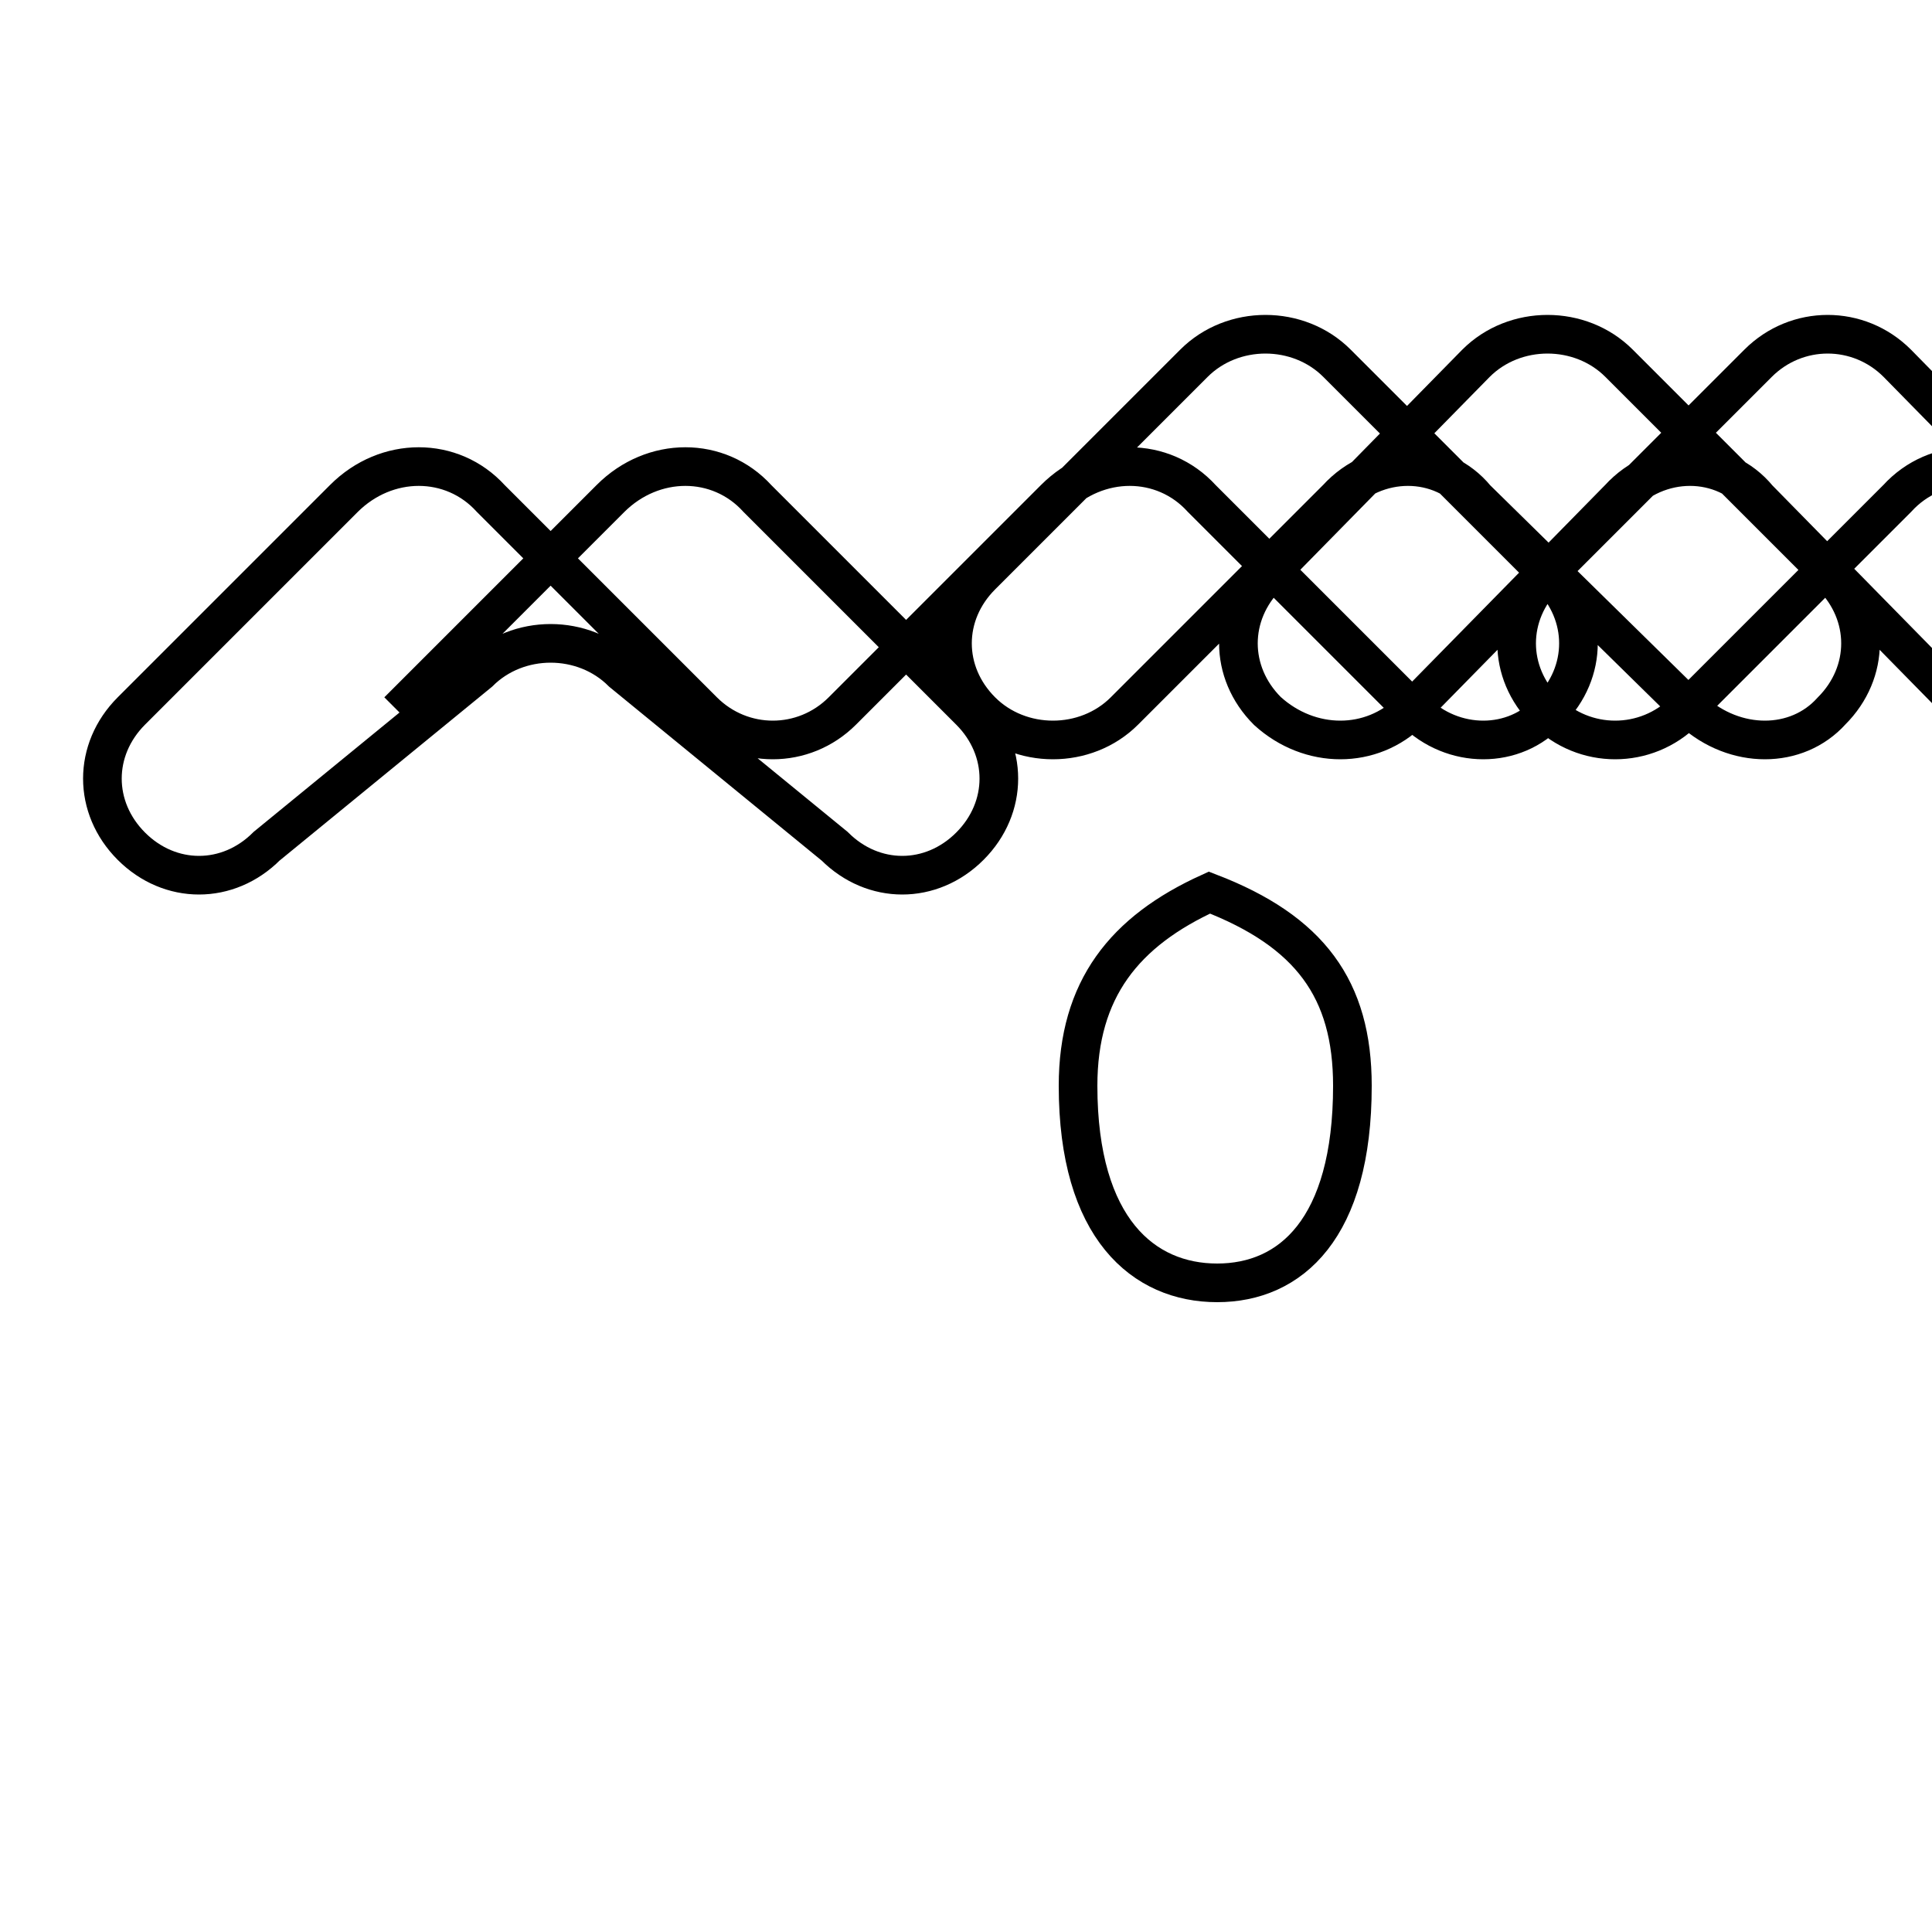 <?xml version='1.0' encoding='utf8'?>
<svg viewBox="0.0 -6.0 50.0 50.0" version="1.1" xmlns="http://www.w3.org/2000/svg">
<rect x="0.0" y="-6.0" width="50.0" height="50.0" fill="#808080" stroke="none"/>
<rect x="-1000" y="-1000" width="2000" height="2000" stroke="white" fill="white"/>
<g style="fill:white;stroke:#000000;  stroke-width:1">
<path d="M 10.3 -25.6 L 15.8 -31.1 C 16.9 -32.2 18.6 -32.2 19.6 -31.1 L 25.1 -25.6 C 26.1 -24.6 26.1 -23.1 25.1 -22.1 C 24.1 -21.1 22.6 -21.1 21.6 -22.1 L 16.1 -26.6 C 15.1 -27.6 13.4 -27.6 12.4 -26.6 L 6.9 -22.1 C 5.9 -21.1 4.4 -21.1 3.4 -22.1 C 2.4 -23.1 2.4 -24.6 3.4 -25.6 L 8.9 -31.1 C 10.0 -32.2 11.7 -32.2 12.7 -31.1 L 18.2 -25.6 C 19.2 -24.6 20.8 -24.6 21.8 -25.6 L 27.3 -31.1 C 28.4 -32.2 30.1 -32.2 31.1 -31.1 L 36.6 -25.6 C 37.6 -24.6 39.2 -24.6 40.1 -25.6 C 41.1 -26.6 41.1 -28.1 40.1 -29.1 L 34.6 -34.6 C 33.6 -35.6 31.9 -35.6 30.9 -34.6 L 25.4 -29.1 C 24.4 -28.1 24.4 -26.6 25.4 -25.6 C 26.4 -24.6 28.1 -24.6 29.1 -25.6 L 34.6 -31.1 C 35.6 -32.2 37.3 -32.2 38.2 -31.1 L 43.8 -25.6 C 44.9 -24.6 46.5 -24.6 47.4 -25.6 C 48.4 -26.6 48.4 -28.1 47.4 -29.1 L 41.9 -34.6 C 40.9 -35.6 39.2 -35.6 38.2 -34.6 L 32.8 -29.1 C 31.8 -28.1 31.8 -26.6 32.8 -25.6 C 33.9 -24.6 35.5 -24.6 36.5 -25.6 L 41.9 -31.1 C 42.9 -32.2 44.6 -32.2 45.5 -31.1 L 50.9 -25.6 C 51.9 -24.6 53.5 -24.6 54.5 -25.6 C 55.6 -26.6 55.6 -28.1 54.5 -29.1 L 49.1 -34.6 C 48.1 -35.6 46.5 -35.6 45.5 -34.6 L 40.0 -29.1 C 39.0 -28.1 39.0 -26.6 40.0 -25.6 C 41.0 -24.6 42.6 -24.6 43.6 -25.6 L 49.1 -31.1 C 50.1 -32.2 51.8 -32.2 52.8 -31.1 L 54.5 -29.1 M 31.3 -20.9 C 29.1 -19.9 27.9 -18.4 27.9 -15.9 C 27.9 -12.2 29.6 -10.8 31.5 -10.8 C 33.4 -10.8 35.0 -12.2 35.0 -15.9 C 35.0 -18.4 33.9 -19.9 31.3 -20.9 Z M 31.4 -19.9 C 27.9 -18.1 26.6 -15.8" transform="translate(0.0 38.0)" />
</g>
</svg>